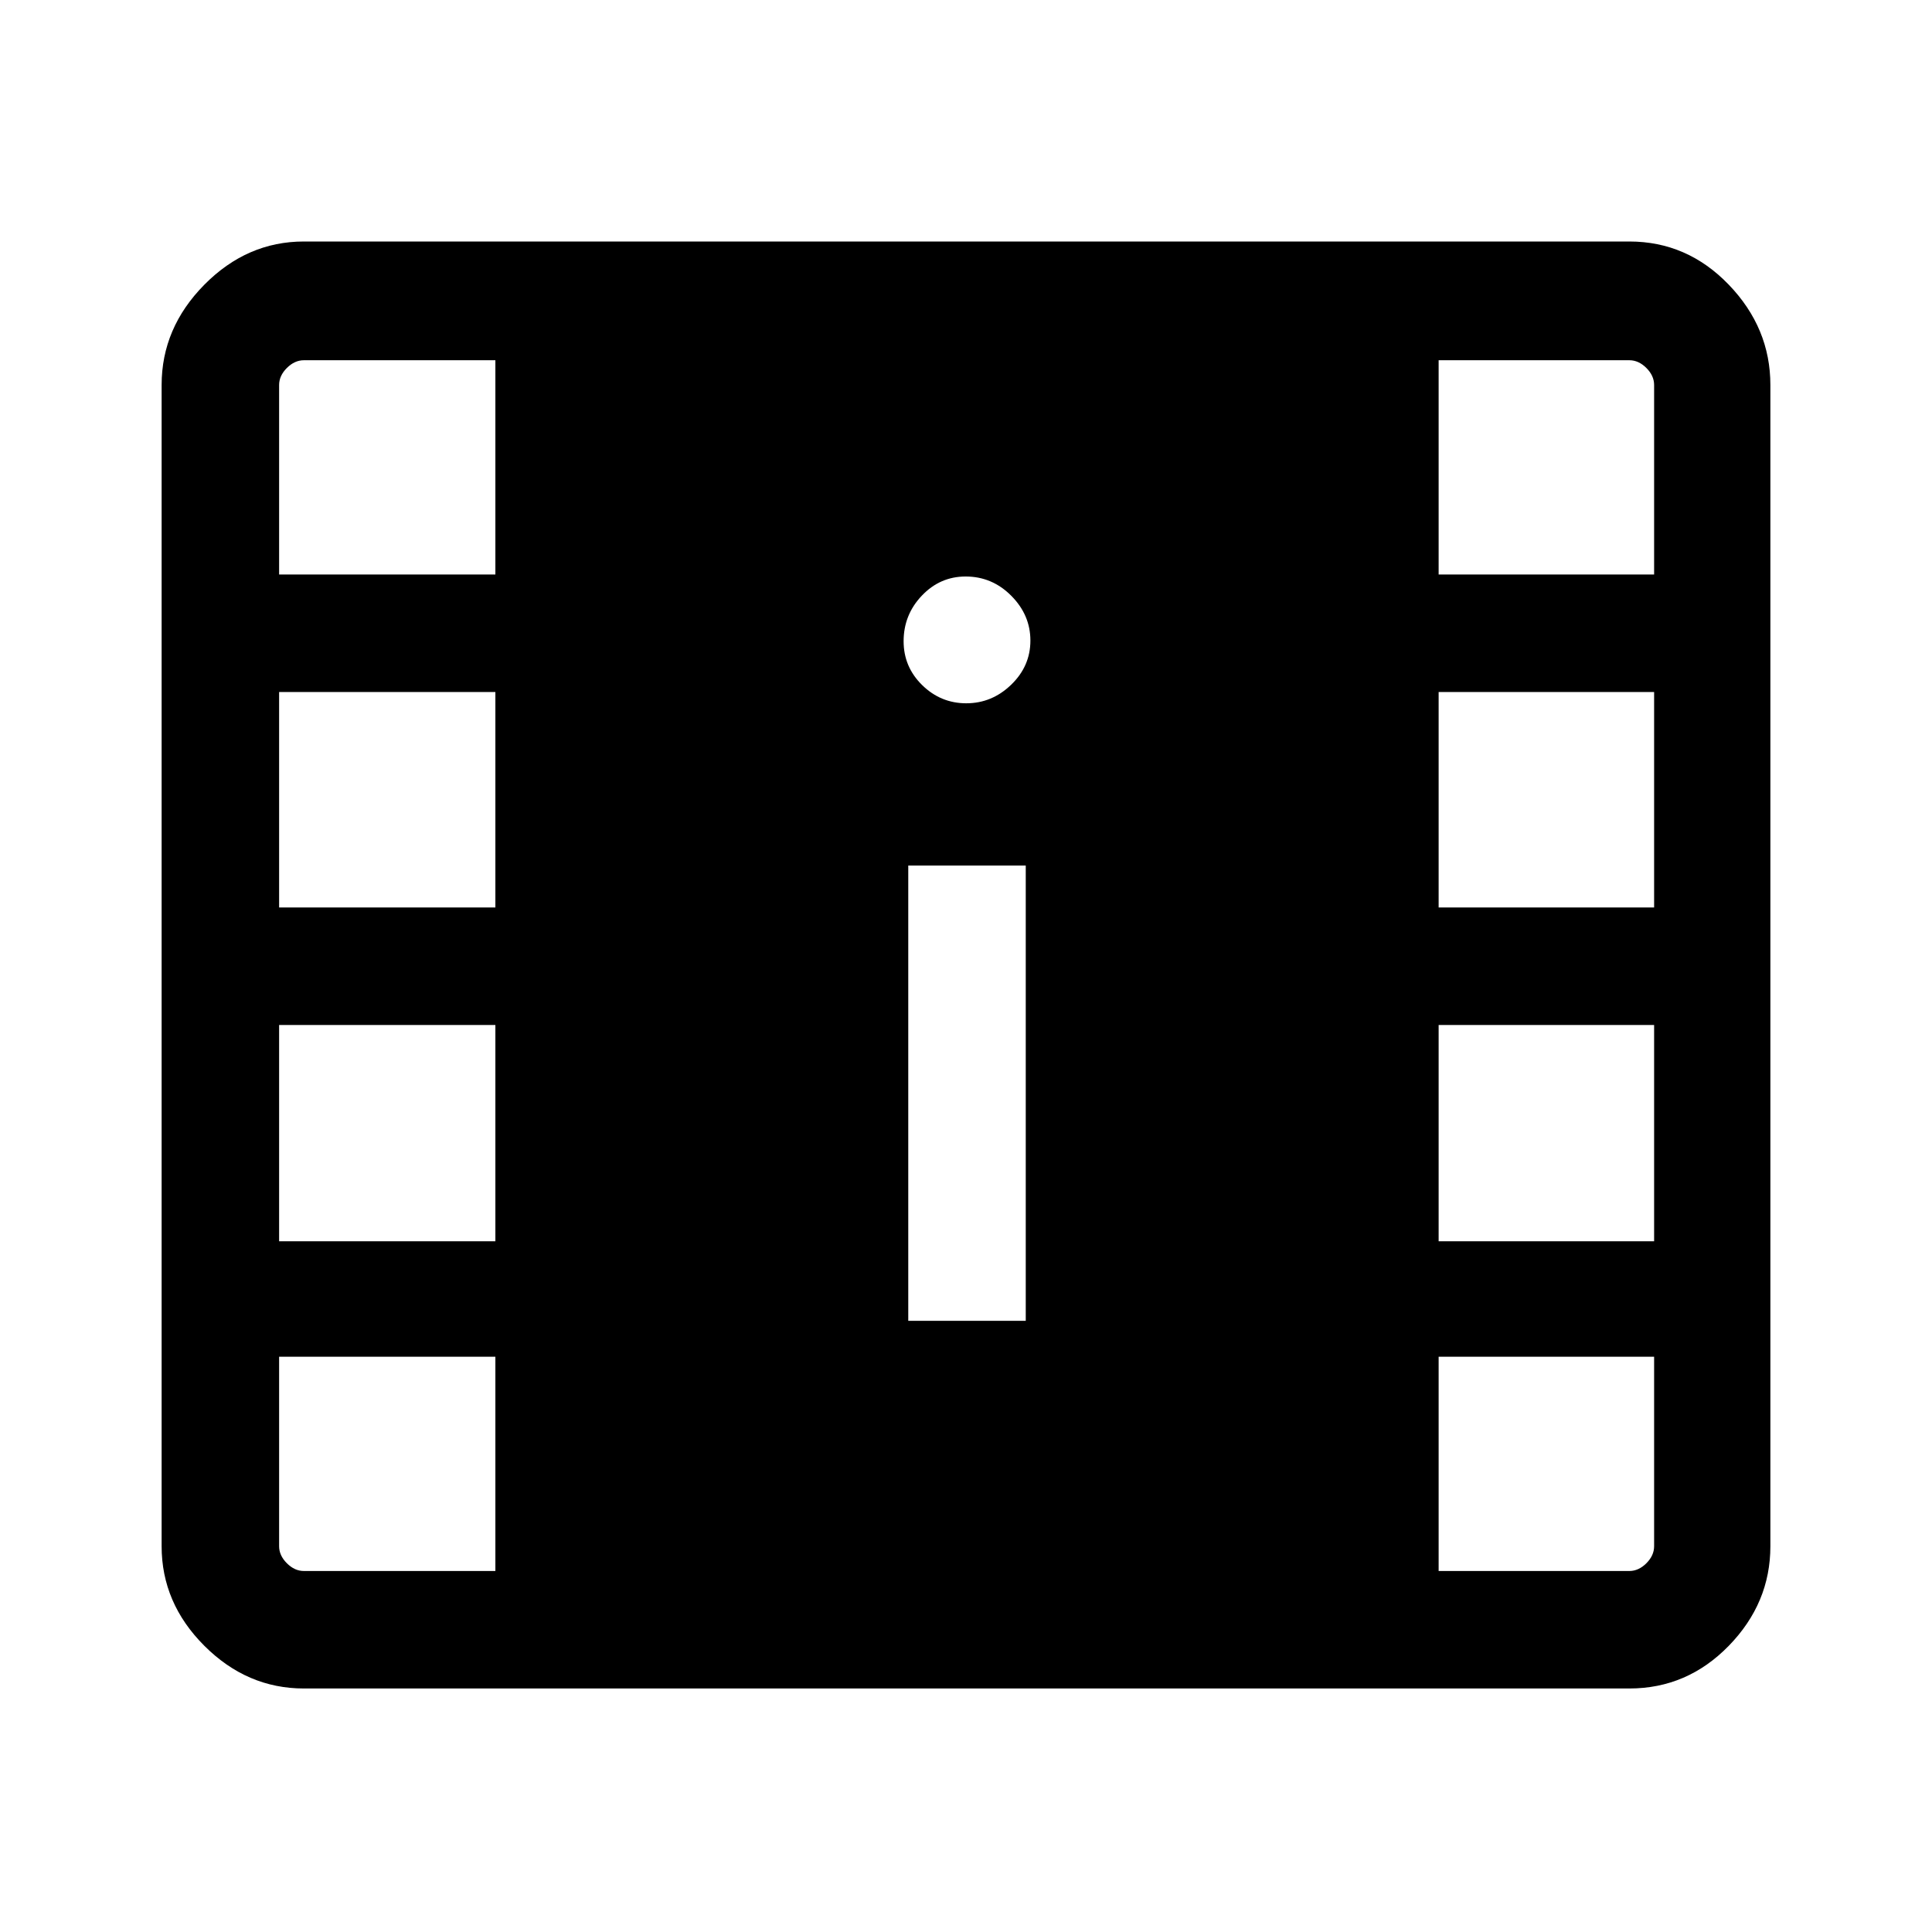 <svg xmlns="http://www.w3.org/2000/svg" height="48" viewBox="0 -960 960 960" width="48"><path d="M151-121q-28.25 0-49.47-21.22t-21.22-49.47v-577q0-28.34 21.22-49.83Q122.75-840 151-840h658.61q28.75 0 49.42 21.48 20.66 21.49 20.66 49.83v577q0 28.25-20.66 49.47Q838.36-121 809.61-121H151Zm0-58.38h95.15v-106.47H138.69v94.16q0 4.61 3.85 8.46 3.85 3.85 8.46 3.85Zm563.85 0h94.76q4.62 0 8.47-3.85 3.84-3.85 3.84-8.46v-94.16H714.85v106.47ZM451.31-303.69h58.38v-226.23h-58.38v226.23Zm-312.62-39.54h107.46v-107.46H138.69v107.46Zm576.16 0h107.07v-107.46H714.85v107.46ZM138.69-509.08h107.46v-107.07H138.69v107.07Zm576.16 0h107.07v-107.07H714.85v107.07ZM480.16-610.54q12.72 0 22.28-9.22T512-641.7q0-12.72-9.52-22.28-9.51-9.56-22.66-9.56-12.73 0-21.77 9.52-9.05 9.51-9.05 22.66 0 12.73 9.22 21.78 9.22 9.04 21.94 9.04Zm-341.47-64h107.46V-781H151q-4.61 0-8.46 3.85-3.85 3.84-3.85 8.46v94.15Zm576.16 0h107.07v-94.15q0-4.62-3.84-8.46-3.85-3.85-8.47-3.85h-94.76v106.46Z"/></svg>
